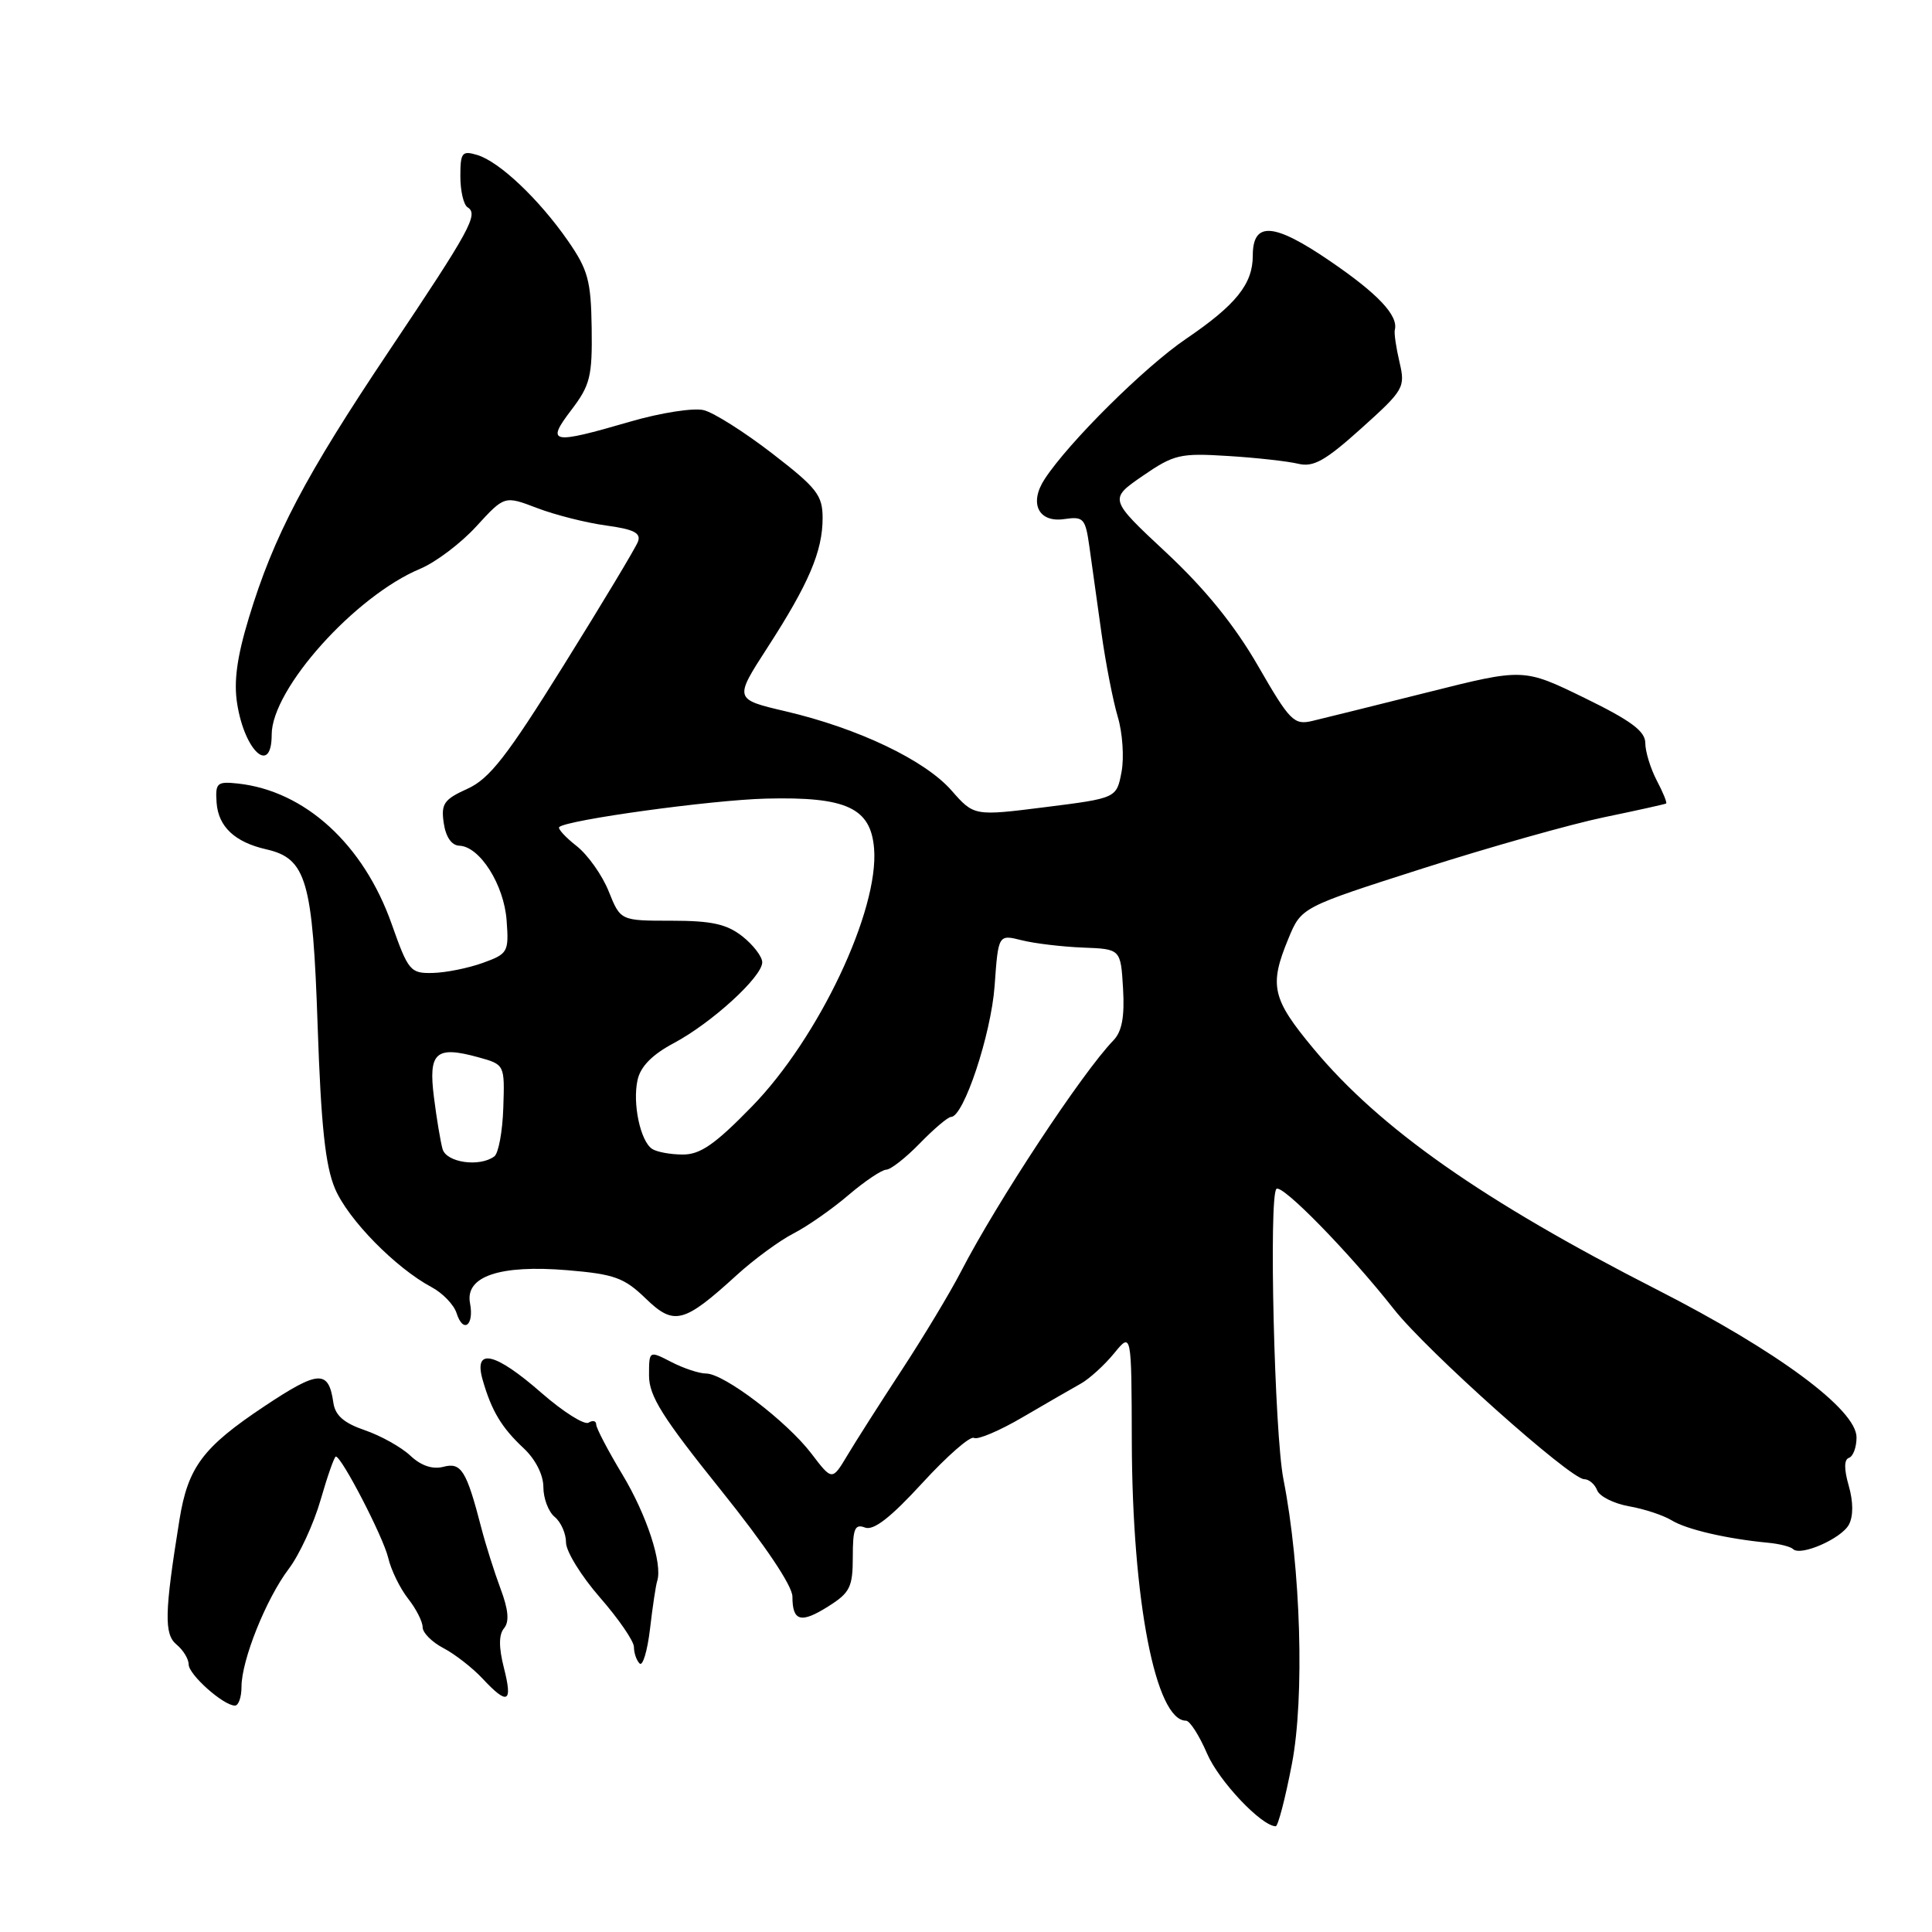 <?xml version="1.0" encoding="UTF-8" standalone="no"?>
<!DOCTYPE svg PUBLIC "-//W3C//DTD SVG 1.1//EN" "http://www.w3.org/Graphics/SVG/1.1/DTD/svg11.dtd" >
<svg xmlns="http://www.w3.org/2000/svg" xmlns:xlink="http://www.w3.org/1999/xlink" version="1.1" viewBox="0 0 256 256">
 <g >
 <path fill="currentColor"
d=" M 171.18 233.75 C 172.88 224.97 172.37 207.72 170.06 196.00 C 168.87 189.98 168.11 158.56 169.13 157.54 C 169.85 156.82 178.81 165.99 184.72 173.50 C 189.06 179.01 208.08 196.00 209.91 196.00 C 210.54 196.00 211.32 196.66 211.63 197.47 C 211.94 198.28 213.84 199.23 215.85 199.59 C 217.86 199.94 220.40 200.78 221.50 201.45 C 223.46 202.66 228.80 203.90 234.26 204.42 C 235.77 204.56 237.27 204.94 237.59 205.26 C 238.58 206.25 243.99 203.88 244.99 202.02 C 245.58 200.91 245.58 199.01 244.97 196.88 C 244.33 194.65 244.34 193.39 245.00 193.17 C 245.55 192.98 246.00 191.77 246.00 190.46 C 246.00 186.78 235.55 179.04 219.53 170.87 C 196.50 159.12 182.86 149.55 174.05 138.96 C 168.54 132.34 168.14 130.60 170.72 124.37 C 172.43 120.22 172.43 120.22 188.47 115.09 C 197.29 112.27 208.10 109.22 212.50 108.30 C 216.90 107.39 220.62 106.56 220.77 106.47 C 220.92 106.37 220.36 104.99 219.52 103.40 C 218.69 101.80 218.01 99.58 218.01 98.45 C 218.00 96.88 216.11 95.48 209.94 92.47 C 201.88 88.54 201.88 88.54 189.19 91.73 C 182.21 93.48 175.32 95.19 173.88 95.53 C 171.46 96.10 170.91 95.55 166.70 88.24 C 163.59 82.85 159.70 78.05 154.54 73.23 C 146.94 66.14 146.94 66.14 151.41 63.06 C 155.56 60.21 156.37 60.02 162.71 60.42 C 166.46 60.65 170.65 61.12 172.02 61.45 C 174.03 61.94 175.60 61.06 180.38 56.76 C 186.04 51.67 186.23 51.34 185.44 47.98 C 184.99 46.07 184.71 44.14 184.82 43.71 C 185.31 41.82 182.61 38.94 176.23 34.59 C 168.76 29.48 166.00 29.30 166.00 33.88 C 166.00 37.63 163.78 40.40 157.14 44.91 C 151.69 48.61 141.62 58.59 138.43 63.47 C 136.32 66.68 137.60 69.29 141.03 68.78 C 143.58 68.41 143.82 68.68 144.35 72.44 C 144.66 74.67 145.37 79.80 145.94 83.82 C 146.50 87.85 147.48 92.87 148.11 94.98 C 148.74 97.08 148.97 100.37 148.61 102.28 C 147.95 105.76 147.95 105.76 138.51 106.95 C 129.06 108.14 129.06 108.14 126.06 104.72 C 122.54 100.72 113.71 96.50 104.09 94.25 C 97.27 92.65 97.27 92.65 101.69 85.81 C 107.17 77.34 109.00 73.04 109.00 68.65 C 109.00 65.62 108.25 64.66 102.34 60.10 C 98.68 57.27 94.59 54.68 93.26 54.35 C 91.92 54.01 87.55 54.69 83.50 55.87 C 73.02 58.92 72.31 58.78 75.70 54.33 C 78.20 51.05 78.49 49.88 78.40 43.47 C 78.31 37.19 77.92 35.75 75.25 31.90 C 71.41 26.38 66.18 21.43 63.25 20.54 C 61.22 19.93 61.00 20.20 61.00 23.37 C 61.00 25.30 61.43 27.15 61.96 27.47 C 63.44 28.39 62.33 30.41 51.55 46.50 C 40.42 63.11 36.27 71.00 32.98 81.85 C 31.40 87.05 30.95 90.31 31.43 93.27 C 32.44 99.60 36.00 102.77 36.00 97.34 C 36.00 91.29 47.04 78.97 55.69 75.36 C 57.74 74.50 61.09 71.97 63.13 69.73 C 66.85 65.67 66.85 65.67 71.17 67.32 C 73.55 68.23 77.66 69.27 80.30 69.63 C 83.99 70.13 84.97 70.63 84.53 71.78 C 84.22 72.60 79.81 79.94 74.73 88.09 C 67.17 100.23 64.86 103.20 61.93 104.52 C 58.82 105.93 58.42 106.51 58.80 109.07 C 59.07 110.91 59.84 112.02 60.86 112.06 C 63.57 112.15 66.79 117.23 67.13 121.97 C 67.44 126.15 67.30 126.39 63.97 127.59 C 62.06 128.28 59.09 128.88 57.36 128.92 C 54.38 129.00 54.10 128.67 51.90 122.44 C 48.17 111.87 40.40 104.78 31.50 103.82 C 28.75 103.53 28.52 103.74 28.70 106.36 C 28.93 109.54 31.11 111.59 35.28 112.54 C 40.60 113.75 41.44 116.65 42.09 135.95 C 42.54 149.19 43.11 154.48 44.39 157.50 C 46.13 161.60 52.41 168.00 57.18 170.55 C 58.65 171.33 60.15 172.89 60.50 174.00 C 61.37 176.74 62.85 175.65 62.28 172.68 C 61.60 169.12 66.22 167.56 75.20 168.31 C 81.41 168.83 82.72 169.31 85.55 172.05 C 89.32 175.70 90.59 175.37 97.64 168.94 C 99.91 166.87 103.29 164.39 105.14 163.44 C 106.99 162.49 110.27 160.20 112.43 158.35 C 114.59 156.51 116.84 155.00 117.43 154.99 C 118.02 154.98 120.03 153.41 121.89 151.49 C 123.76 149.57 125.61 148.00 126.02 148.00 C 127.69 148.00 131.32 137.08 131.79 130.65 C 132.28 123.81 132.28 123.81 135.39 124.59 C 137.10 125.02 140.75 125.45 143.50 125.56 C 148.50 125.75 148.50 125.75 148.81 130.99 C 149.03 134.74 148.66 136.69 147.53 137.86 C 143.40 142.13 132.09 159.28 127.33 168.50 C 125.91 171.25 122.39 177.10 119.51 181.50 C 116.63 185.90 113.37 191.01 112.27 192.86 C 110.26 196.21 110.26 196.21 107.51 192.60 C 104.25 188.33 95.93 182.00 93.57 182.00 C 92.65 182.00 90.57 181.31 88.95 180.47 C 86.00 178.95 86.00 178.95 86.00 182.27 C 86.00 184.98 87.78 187.81 95.50 197.42 C 101.37 204.73 105.00 210.13 105.00 211.56 C 105.00 214.86 106.13 215.15 109.79 212.83 C 112.63 211.04 113.00 210.28 113.00 206.29 C 113.00 202.55 113.27 201.89 114.62 202.41 C 115.76 202.84 118.01 201.09 122.21 196.51 C 125.49 192.93 128.57 190.24 129.05 190.53 C 129.52 190.82 132.44 189.59 135.52 187.78 C 138.60 185.98 142.06 183.98 143.21 183.34 C 144.35 182.70 146.33 180.90 147.61 179.34 C 149.93 176.50 149.93 176.50 149.97 191.00 C 150.03 212.04 153.12 228.00 157.15 228.00 C 157.66 228.00 158.91 229.96 159.94 232.35 C 161.50 235.99 167.13 241.95 169.04 241.99 C 169.34 242.00 170.31 238.29 171.18 233.75 Z  M 32.00 223.51 C 32.00 219.98 35.27 211.83 38.27 207.87 C 39.67 206.02 41.57 201.91 42.48 198.75 C 43.39 195.59 44.30 193.00 44.50 193.00 C 45.27 193.00 50.79 203.67 51.44 206.42 C 51.81 208.03 53.00 210.45 54.06 211.81 C 55.13 213.16 56.00 214.87 56.00 215.61 C 56.00 216.35 57.24 217.59 58.75 218.38 C 60.26 219.17 62.59 220.98 63.92 222.40 C 67.28 226.00 67.96 225.66 66.77 221.00 C 66.08 218.27 66.08 216.60 66.79 215.75 C 67.51 214.88 67.37 213.29 66.32 210.50 C 65.50 208.30 64.36 204.70 63.79 202.50 C 61.81 194.84 61.12 193.73 58.75 194.36 C 57.31 194.73 55.80 194.22 54.37 192.88 C 53.17 191.75 50.46 190.24 48.34 189.51 C 45.56 188.56 44.41 187.55 44.17 185.85 C 43.54 181.48 42.23 181.55 35.06 186.32 C 26.88 191.76 24.91 194.39 23.78 201.37 C 21.79 213.72 21.73 216.53 23.39 217.91 C 24.28 218.64 25.00 219.83 25.00 220.55 C 25.00 221.90 29.61 226.00 31.13 226.00 C 31.61 226.00 32.00 224.88 32.00 223.51 Z  M 87.08 209.50 C 87.82 207.22 85.71 200.77 82.47 195.38 C 80.56 192.21 79.00 189.23 79.00 188.75 C 79.00 188.27 78.54 188.16 77.99 188.51 C 77.43 188.85 74.63 187.08 71.75 184.57 C 65.55 179.14 62.71 178.52 63.96 182.86 C 65.14 186.96 66.46 189.17 69.41 191.92 C 70.96 193.38 72.00 195.43 72.00 197.05 C 72.00 198.54 72.67 200.32 73.50 201.00 C 74.33 201.68 75.00 203.21 75.00 204.39 C 75.00 205.57 77.03 208.85 79.50 211.68 C 81.97 214.51 84.00 217.46 84.00 218.24 C 84.00 219.03 84.34 220.01 84.75 220.42 C 85.16 220.84 85.78 218.78 86.13 215.84 C 86.47 212.90 86.90 210.05 87.08 209.50 Z  M 58.64 152.25 C 58.37 151.29 57.85 148.20 57.50 145.39 C 56.74 139.44 57.74 138.54 63.37 140.09 C 66.88 141.06 66.88 141.06 66.69 146.78 C 66.59 149.93 66.05 152.83 65.50 153.23 C 63.54 154.68 59.15 154.05 58.64 152.25 Z  M 86.40 152.23 C 84.85 151.19 83.79 146.21 84.48 143.10 C 84.87 141.32 86.42 139.74 89.28 138.22 C 94.31 135.54 101.00 129.43 101.00 127.51 C 101.00 126.76 99.81 125.21 98.37 124.07 C 96.29 122.44 94.29 122.00 88.97 122.00 C 82.22 122.00 82.22 122.00 80.66 118.12 C 79.81 115.98 77.89 113.27 76.40 112.10 C 74.91 110.93 73.88 109.80 74.10 109.59 C 75.10 108.64 94.28 106.00 101.50 105.82 C 112.14 105.55 115.38 107.04 115.82 112.43 C 116.49 120.63 108.47 137.57 99.62 146.63 C 94.74 151.64 92.78 153.00 90.46 152.98 C 88.83 152.98 87.01 152.64 86.40 152.23 Z "/>
</g>
</svg>